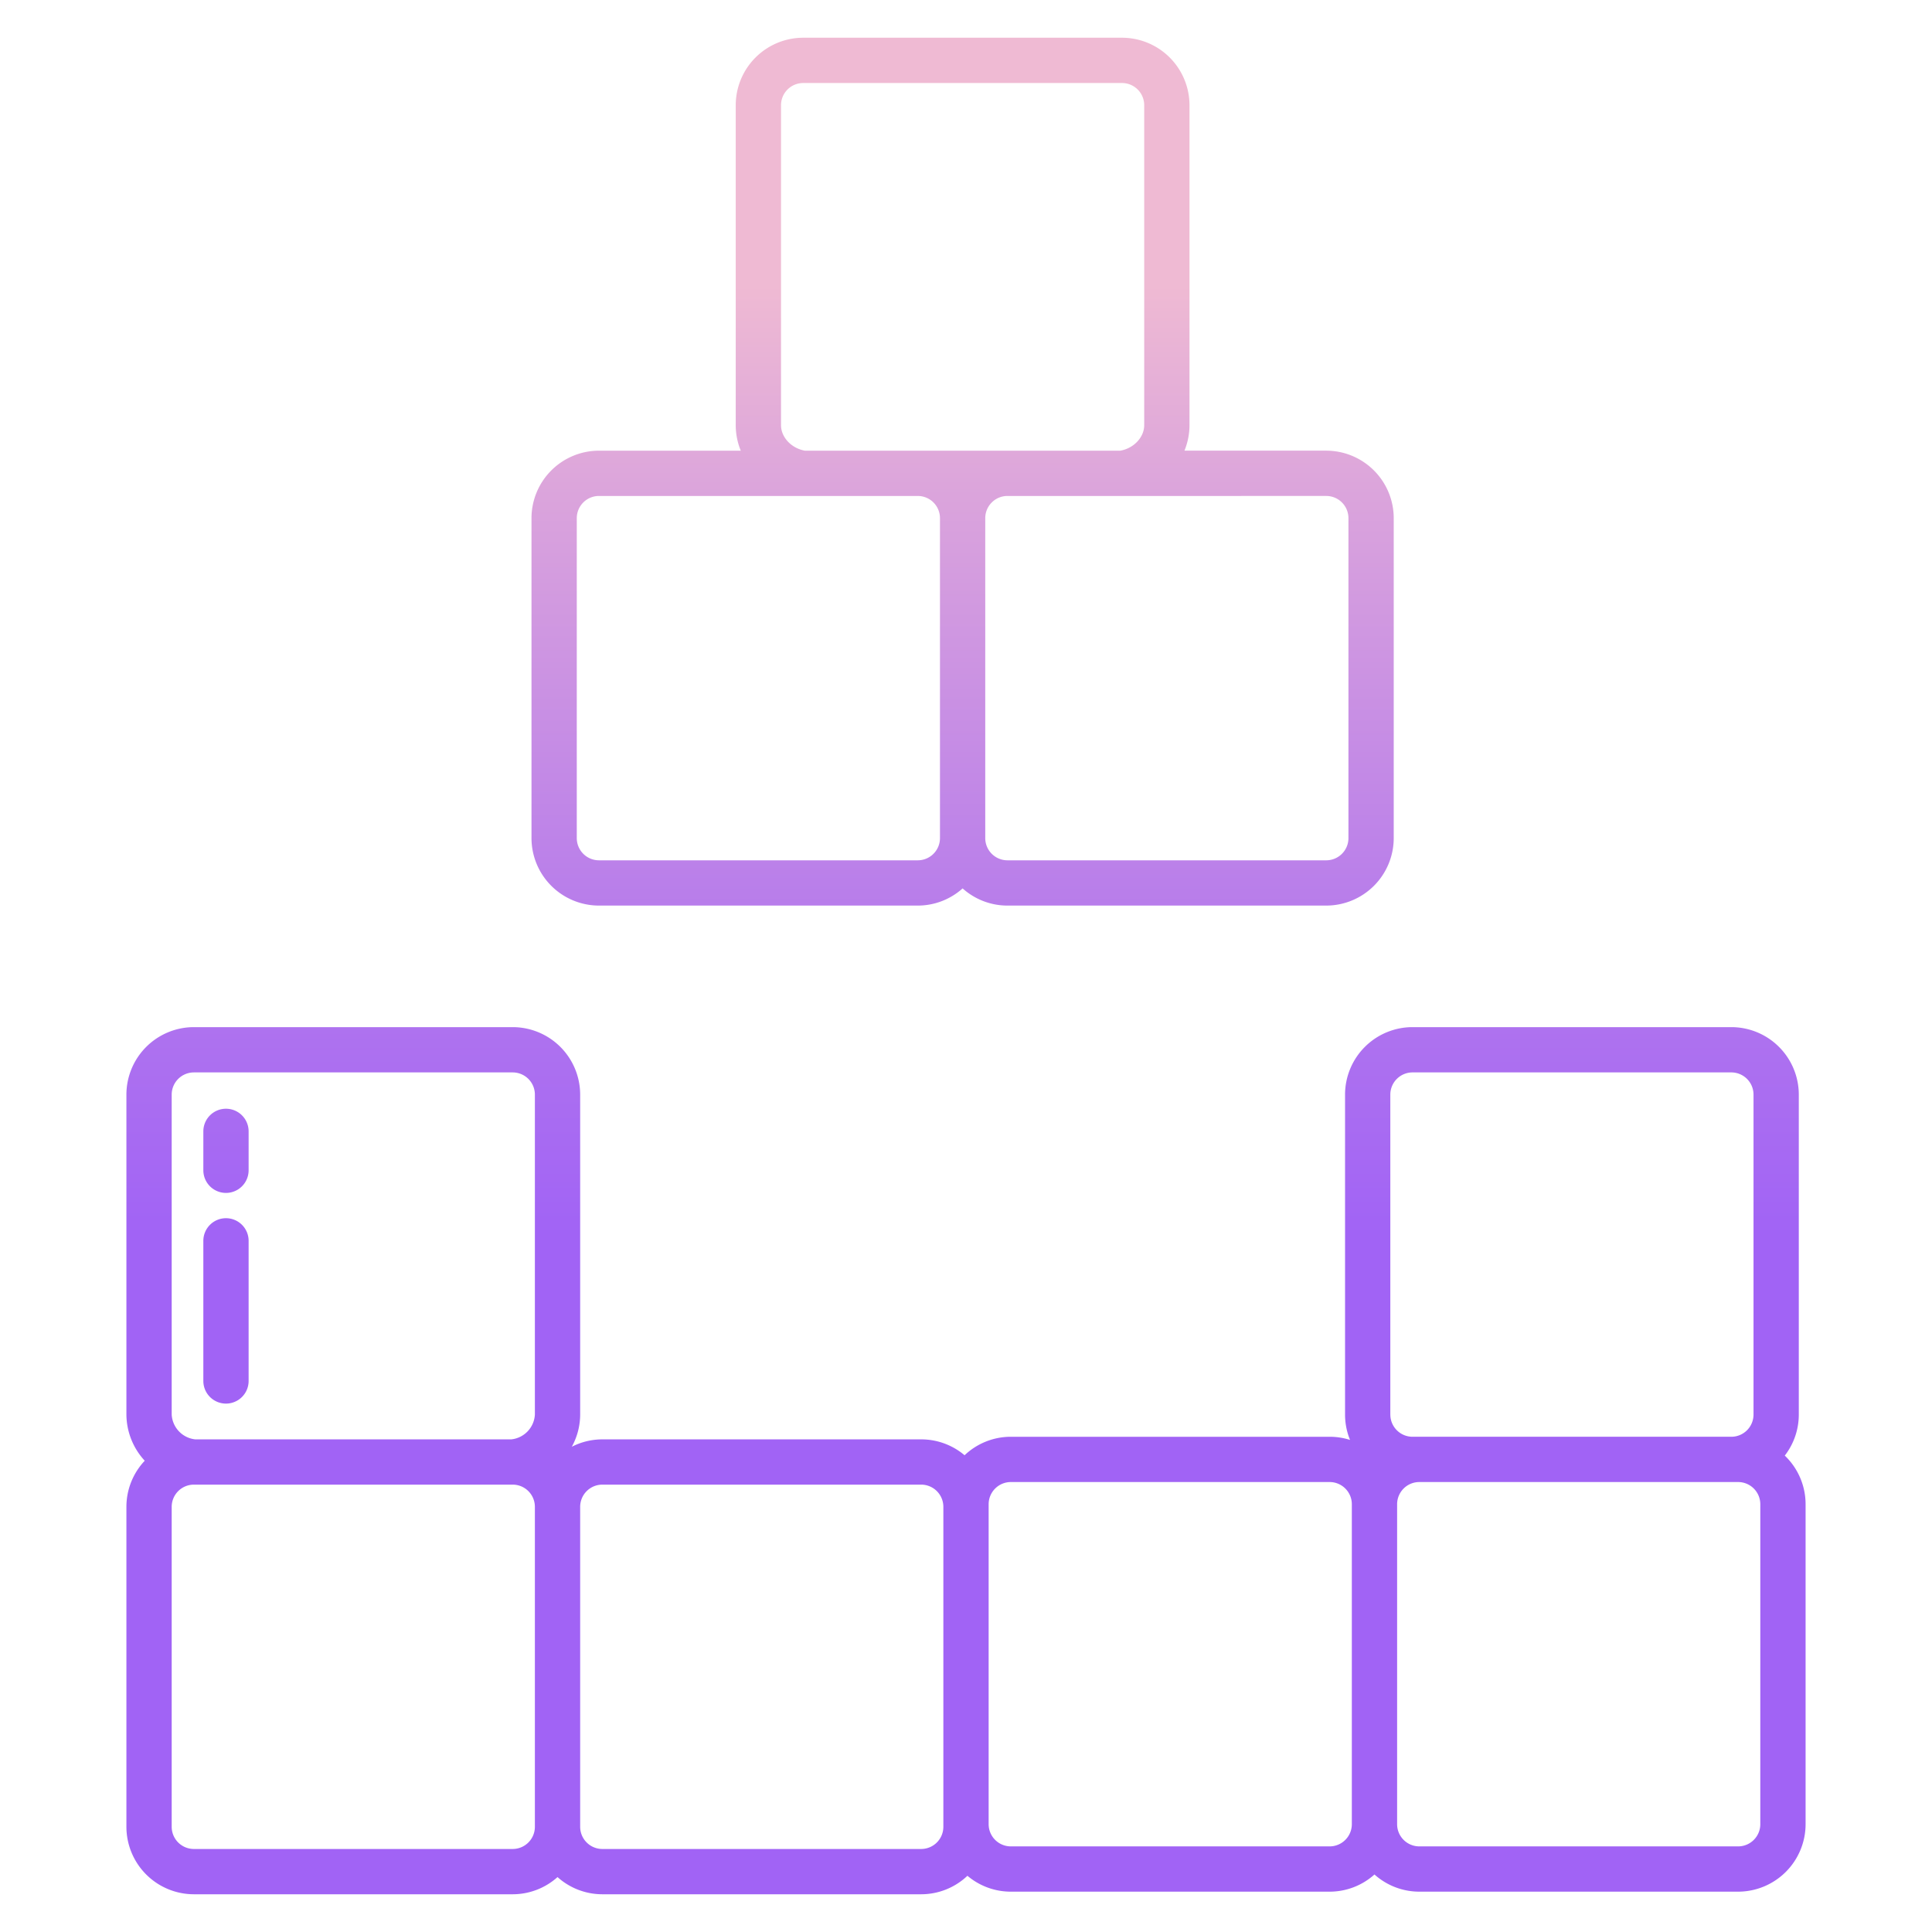 <svg id="Layer_1" height="512" viewBox="0 0 512 512" width="512" xmlns="http://www.w3.org/2000/svg" xmlns:xlink="http://www.w3.org/1999/xlink" data-name="Layer 1"><linearGradient id="linear-gradient" gradientUnits="userSpaceOnUse" x1="255.102" x2="255.102" y1="468.977" y2="30.691"><stop offset=".322" stop-color="#a163f5"/><stop offset=".466" stop-color="#b074ee"/><stop offset=".752" stop-color="#d8a1dd"/><stop offset=".898" stop-color="#efbad3"/></linearGradient><linearGradient id="linear-gradient-2" x1="256" x2="256" xlink:href="#linear-gradient" y1="468.977" y2="30.691"/><linearGradient id="linear-gradient-3" x1="59.887" x2="59.887" xlink:href="#linear-gradient" y1="468.977" y2="30.69"/><linearGradient id="linear-gradient-4" x1="59.887" x2="59.887" xlink:href="#linear-gradient" y1="468.977" y2="30.689"/><path d="m158.731 239.989h84.492a17.788 17.788 0 0 0 11.879-4.554 17.786 17.786 0 0 0 11.879 4.554h84.492a17.9 17.9 0 0 0 17.879-17.879v-84.8a17.9 17.9 0 0 0 -17.879-17.878h-37.581a17.924 17.924 0 0 0 1.335-6.768v-84.774a17.9 17.9 0 0 0 -17.869-17.89h-84.514a17.9 17.9 0 0 0 -17.867 17.89v84.776a17.923 17.923 0 0 0 1.334 6.768h-37.58a17.9 17.9 0 0 0 -17.879 17.878v84.8a17.9 17.9 0 0 0 17.879 17.877zm192.742-108.555a5.886 5.886 0 0 1 5.879 5.878v84.8a5.886 5.886 0 0 1 -5.879 5.879h-84.492a5.885 5.885 0 0 1 -5.879-5.879v-84.8a5.885 5.885 0 0 1 5.879-5.878zm-144.496-103.544a5.884 5.884 0 0 1 5.867-5.89h84.514a5.886 5.886 0 0 1 5.869 5.89v84.776c0 3.219-2.751 6.133-6.325 6.768h-83.602c-3.573-.635-6.324-3.549-6.324-6.768zm-54.125 109.422a5.885 5.885 0 0 1 5.879-5.878h84.492a5.886 5.886 0 0 1 5.879 5.878v84.8a5.886 5.886 0 0 1 -5.879 5.879h-84.492a5.885 5.885 0 0 1 -5.879-5.879z" fill="url(#linear-gradient)"/><path d="m476.7 374.878v-84.8a17.9 17.9 0 0 0 -17.876-17.878h-84.492a17.9 17.9 0 0 0 -17.879 17.879v84.8a17.779 17.779 0 0 0 1.321 6.718 17.812 17.812 0 0 0 -5.4-.839h-84.495a17.793 17.793 0 0 0 -12.257 4.9 17.79 17.79 0 0 0 -11.5-4.211h-84.493a17.756 17.756 0 0 0 -8.095 1.958 17.8 17.8 0 0 0 2.216-8.535v-84.779a17.9 17.9 0 0 0 -17.868-17.89h-84.514a17.9 17.9 0 0 0 -17.868 17.89v84.776a18.232 18.232 0 0 0 4.856 12.245 17.8 17.8 0 0 0 -4.856 12.211v84.8a17.9 17.9 0 0 0 17.879 17.877h84.492a17.786 17.786 0 0 0 11.879-4.554 17.786 17.786 0 0 0 11.879 4.554h84.492a17.8 17.8 0 0 0 12.257-4.9 17.789 17.789 0 0 0 11.5 4.21h84.492a17.781 17.781 0 0 0 11.879-4.554 17.781 17.781 0 0 0 11.879 4.554h84.492a17.9 17.9 0 0 0 17.88-17.876v-84.8a17.815 17.815 0 0 0 -5.516-12.885 17.768 17.768 0 0 0 3.716-10.871zm-334.95 109.243a5.887 5.887 0 0 1 -5.879 5.879h-84.492a5.887 5.887 0 0 1 -5.879-5.879v-84.8a5.887 5.887 0 0 1 5.879-5.879h84.492a5.887 5.887 0 0 1 5.879 5.879zm0-109.254a6.987 6.987 0 0 1 -6.228 6.577h-83.793a6.987 6.987 0 0 1 -6.229-6.577v-84.776a5.887 5.887 0 0 1 5.868-5.89h84.514a5.887 5.887 0 0 1 5.868 5.89zm108.25 108.567v.687a5.887 5.887 0 0 1 -5.879 5.879h-84.492a5.887 5.887 0 0 1 -5.879-5.879v-84.8a5.887 5.887 0 0 1 5.879-5.879h84.492a5.887 5.887 0 0 1 5.879 5.881zm108.25 0a5.886 5.886 0 0 1 -5.879 5.878h-84.492a5.886 5.886 0 0 1 -5.879-5.878v-84.8a5.887 5.887 0 0 1 5.879-5.879h84.492a5.887 5.887 0 0 1 5.879 5.879zm10.2-108.556v-84.8a5.887 5.887 0 0 1 5.879-5.879h84.492a5.887 5.887 0 0 1 5.879 5.879v84.8a5.887 5.887 0 0 1 -5.879 5.879h-84.489a5.887 5.887 0 0 1 -5.879-5.879zm98.05 108.556a5.886 5.886 0 0 1 -5.879 5.878h-84.492a5.886 5.886 0 0 1 -5.879-5.878v-84.8a5.887 5.887 0 0 1 5.879-5.879h84.492a5.887 5.887 0 0 1 5.879 5.879z" fill="url(#linear-gradient-2)"/><path d="m59.887 322.836a6 6 0 0 0 -6 6v37.132a6 6 0 0 0 12 0v-37.132a6 6 0 0 0 -6-6z" fill="url(#linear-gradient-3)"/><path d="m59.887 293.826a6 6 0 0 0 -6 6v10.309a6 6 0 0 0 12 0v-10.309a6 6 0 0 0 -6-6z" fill="url(#linear-gradient-4)"/></svg>